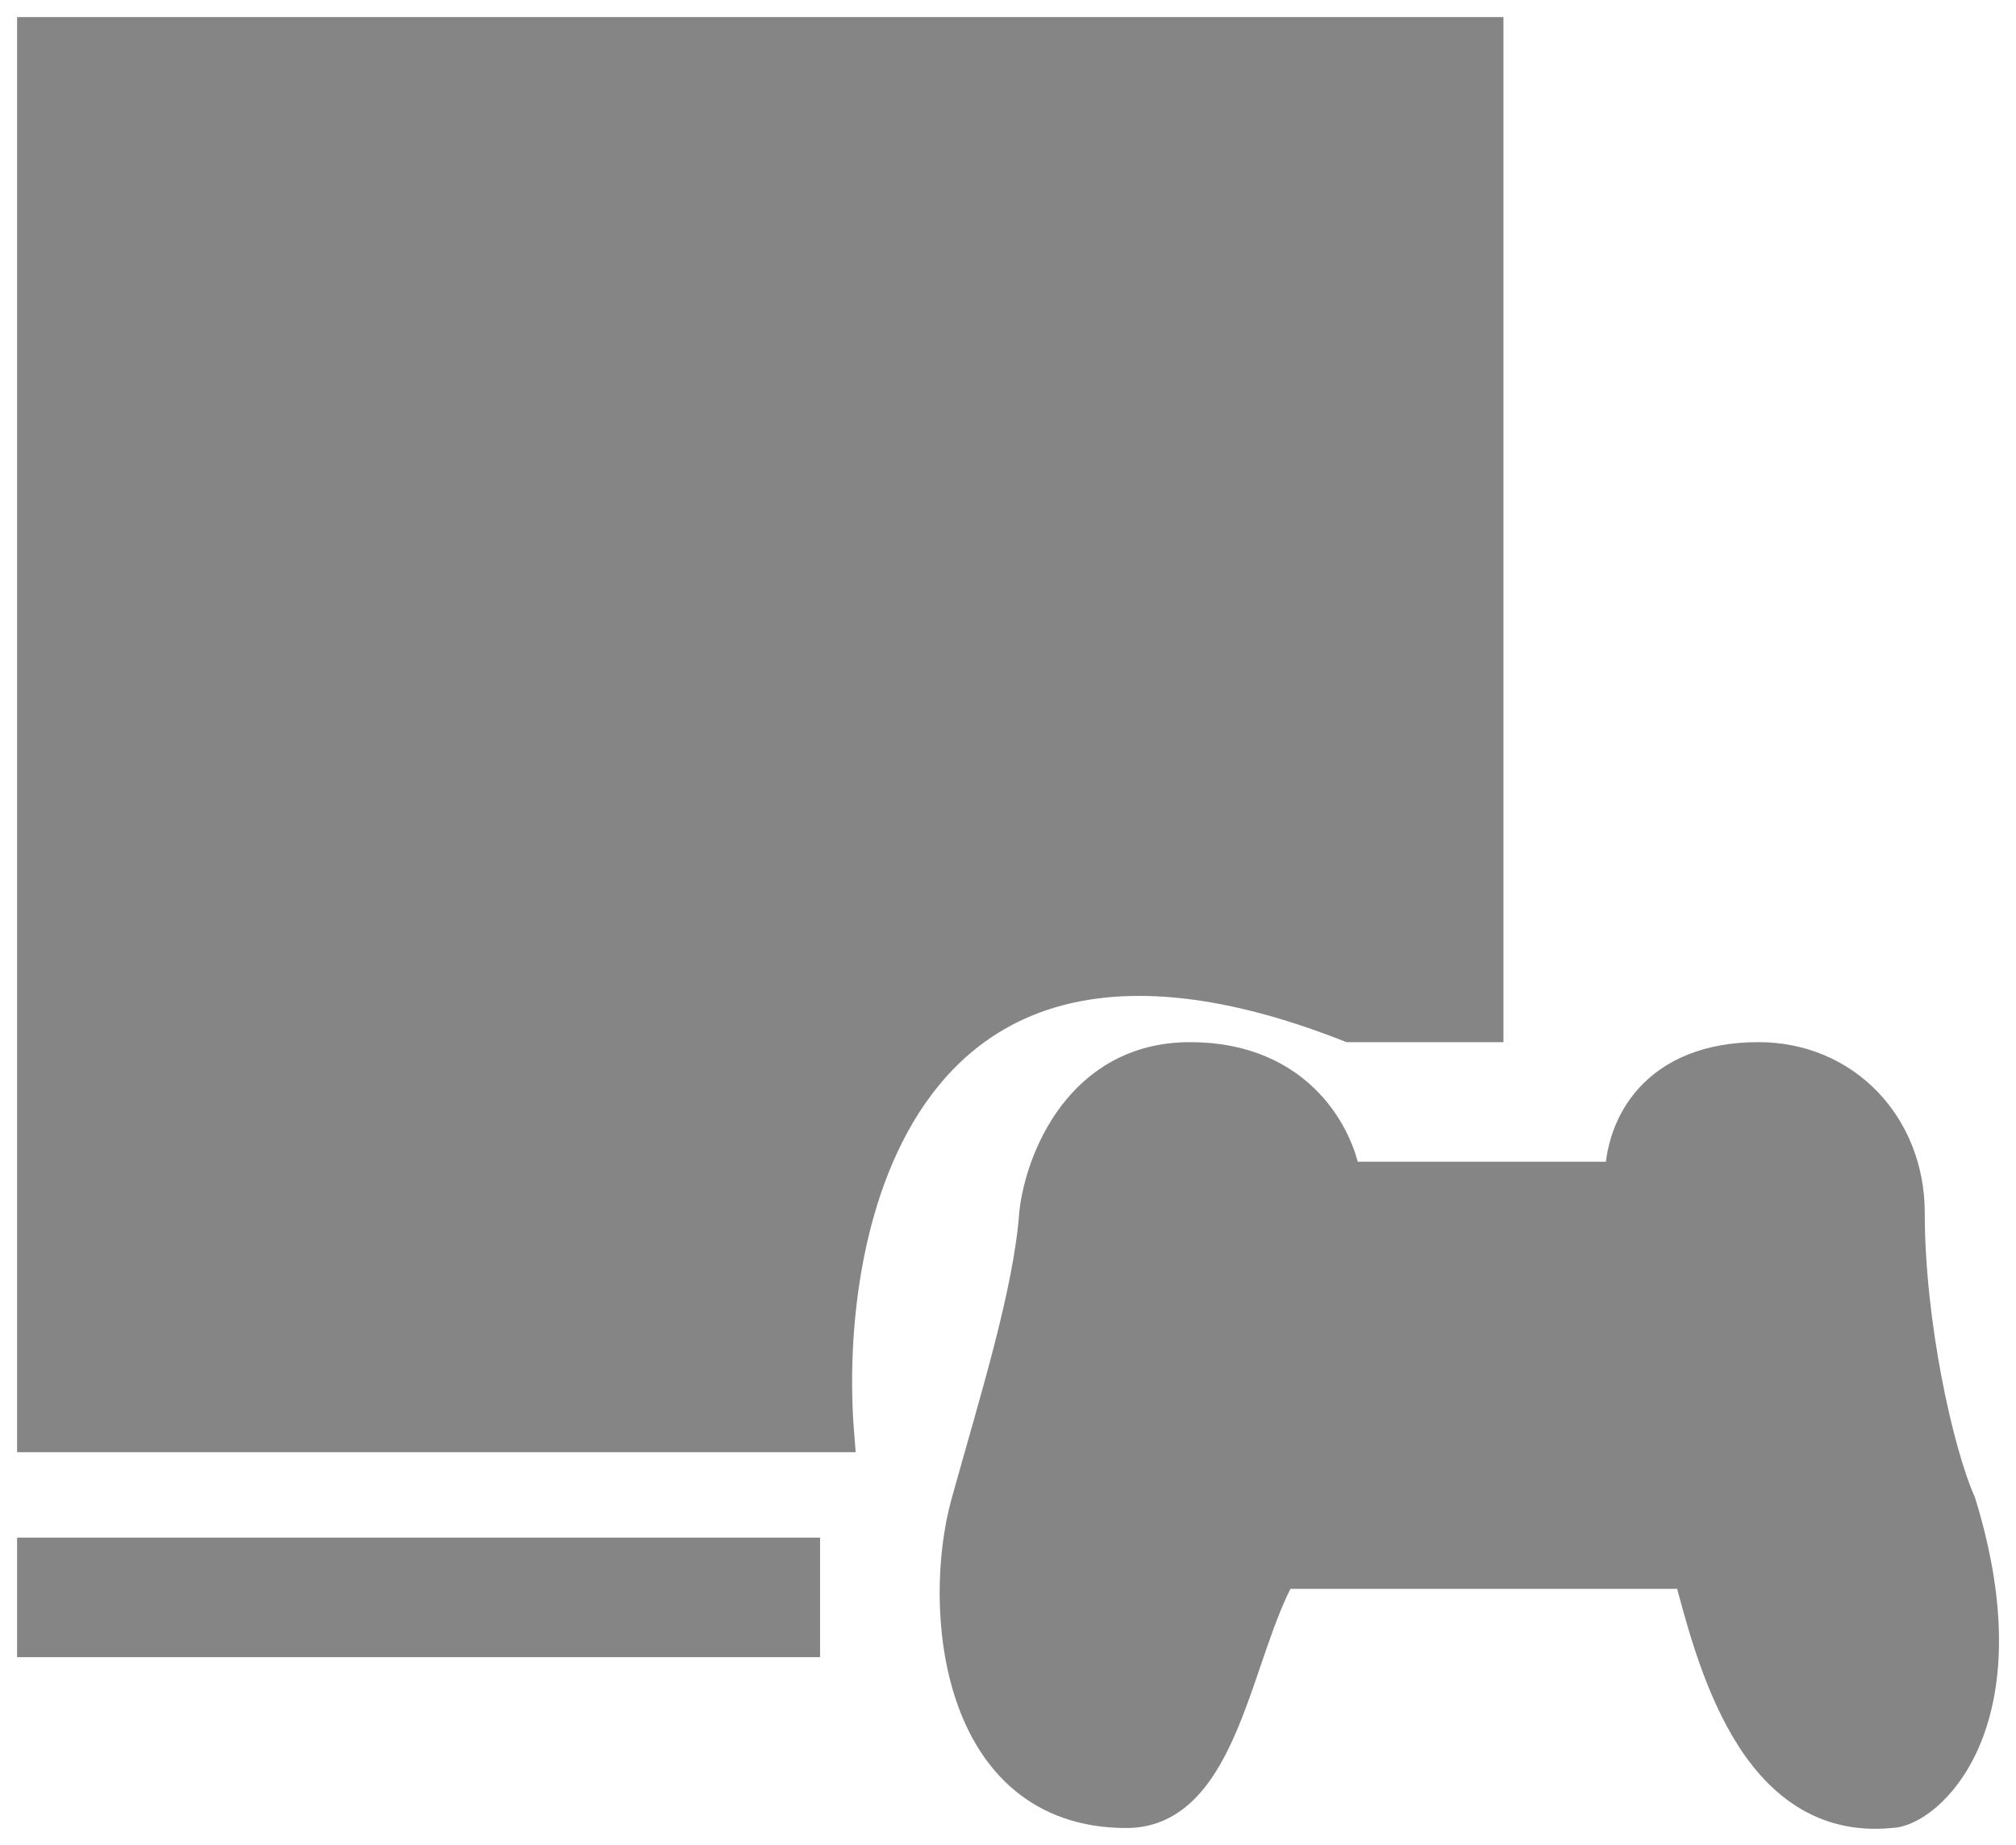 <svg width="59" height="54" viewBox="0 0 59 54" fill="none" xmlns="http://www.w3.org/2000/svg">
<path d="M39.5 30C26.3 24.8 24 35.833 24.5 42H1V1H43.5V30H39.5Z" fill="#858585"/>
<path d="M23.5 48V45.5H1V48H23.5Z" fill="#858585"/>
<path d="M39.5 30C26.3 24.8 24 35.833 24.5 42H1V1H43.5V30H39.5Z" stroke="#858585" stroke-linecap="round"/>
<path d="M23.5 48V45.5H1V48H23.5Z" stroke="#858585" stroke-linecap="round"/>
<path d="M32.968 53C27.968 53 27.497 47 28.33 44C29.163 41 30.163 37.833 30.33 35.5C30.497 34 31.63 31 34.83 31C38.03 31 39.164 33.333 39.33 34.5H47.468C47.468 32.958 48.468 31 51.468 31C53.968 31 55.83 32.958 55.83 35.5C55.83 38.725 56.664 42.5 57.33 44C59.33 50.5 56.33 53 55.33 53C51.33 53.4 50.134 48.5 49.468 46H37.468C36.134 48.333 35.768 53 32.968 53Z" fill="#858585" stroke="#858585" stroke-linecap="round"/>
</svg>
